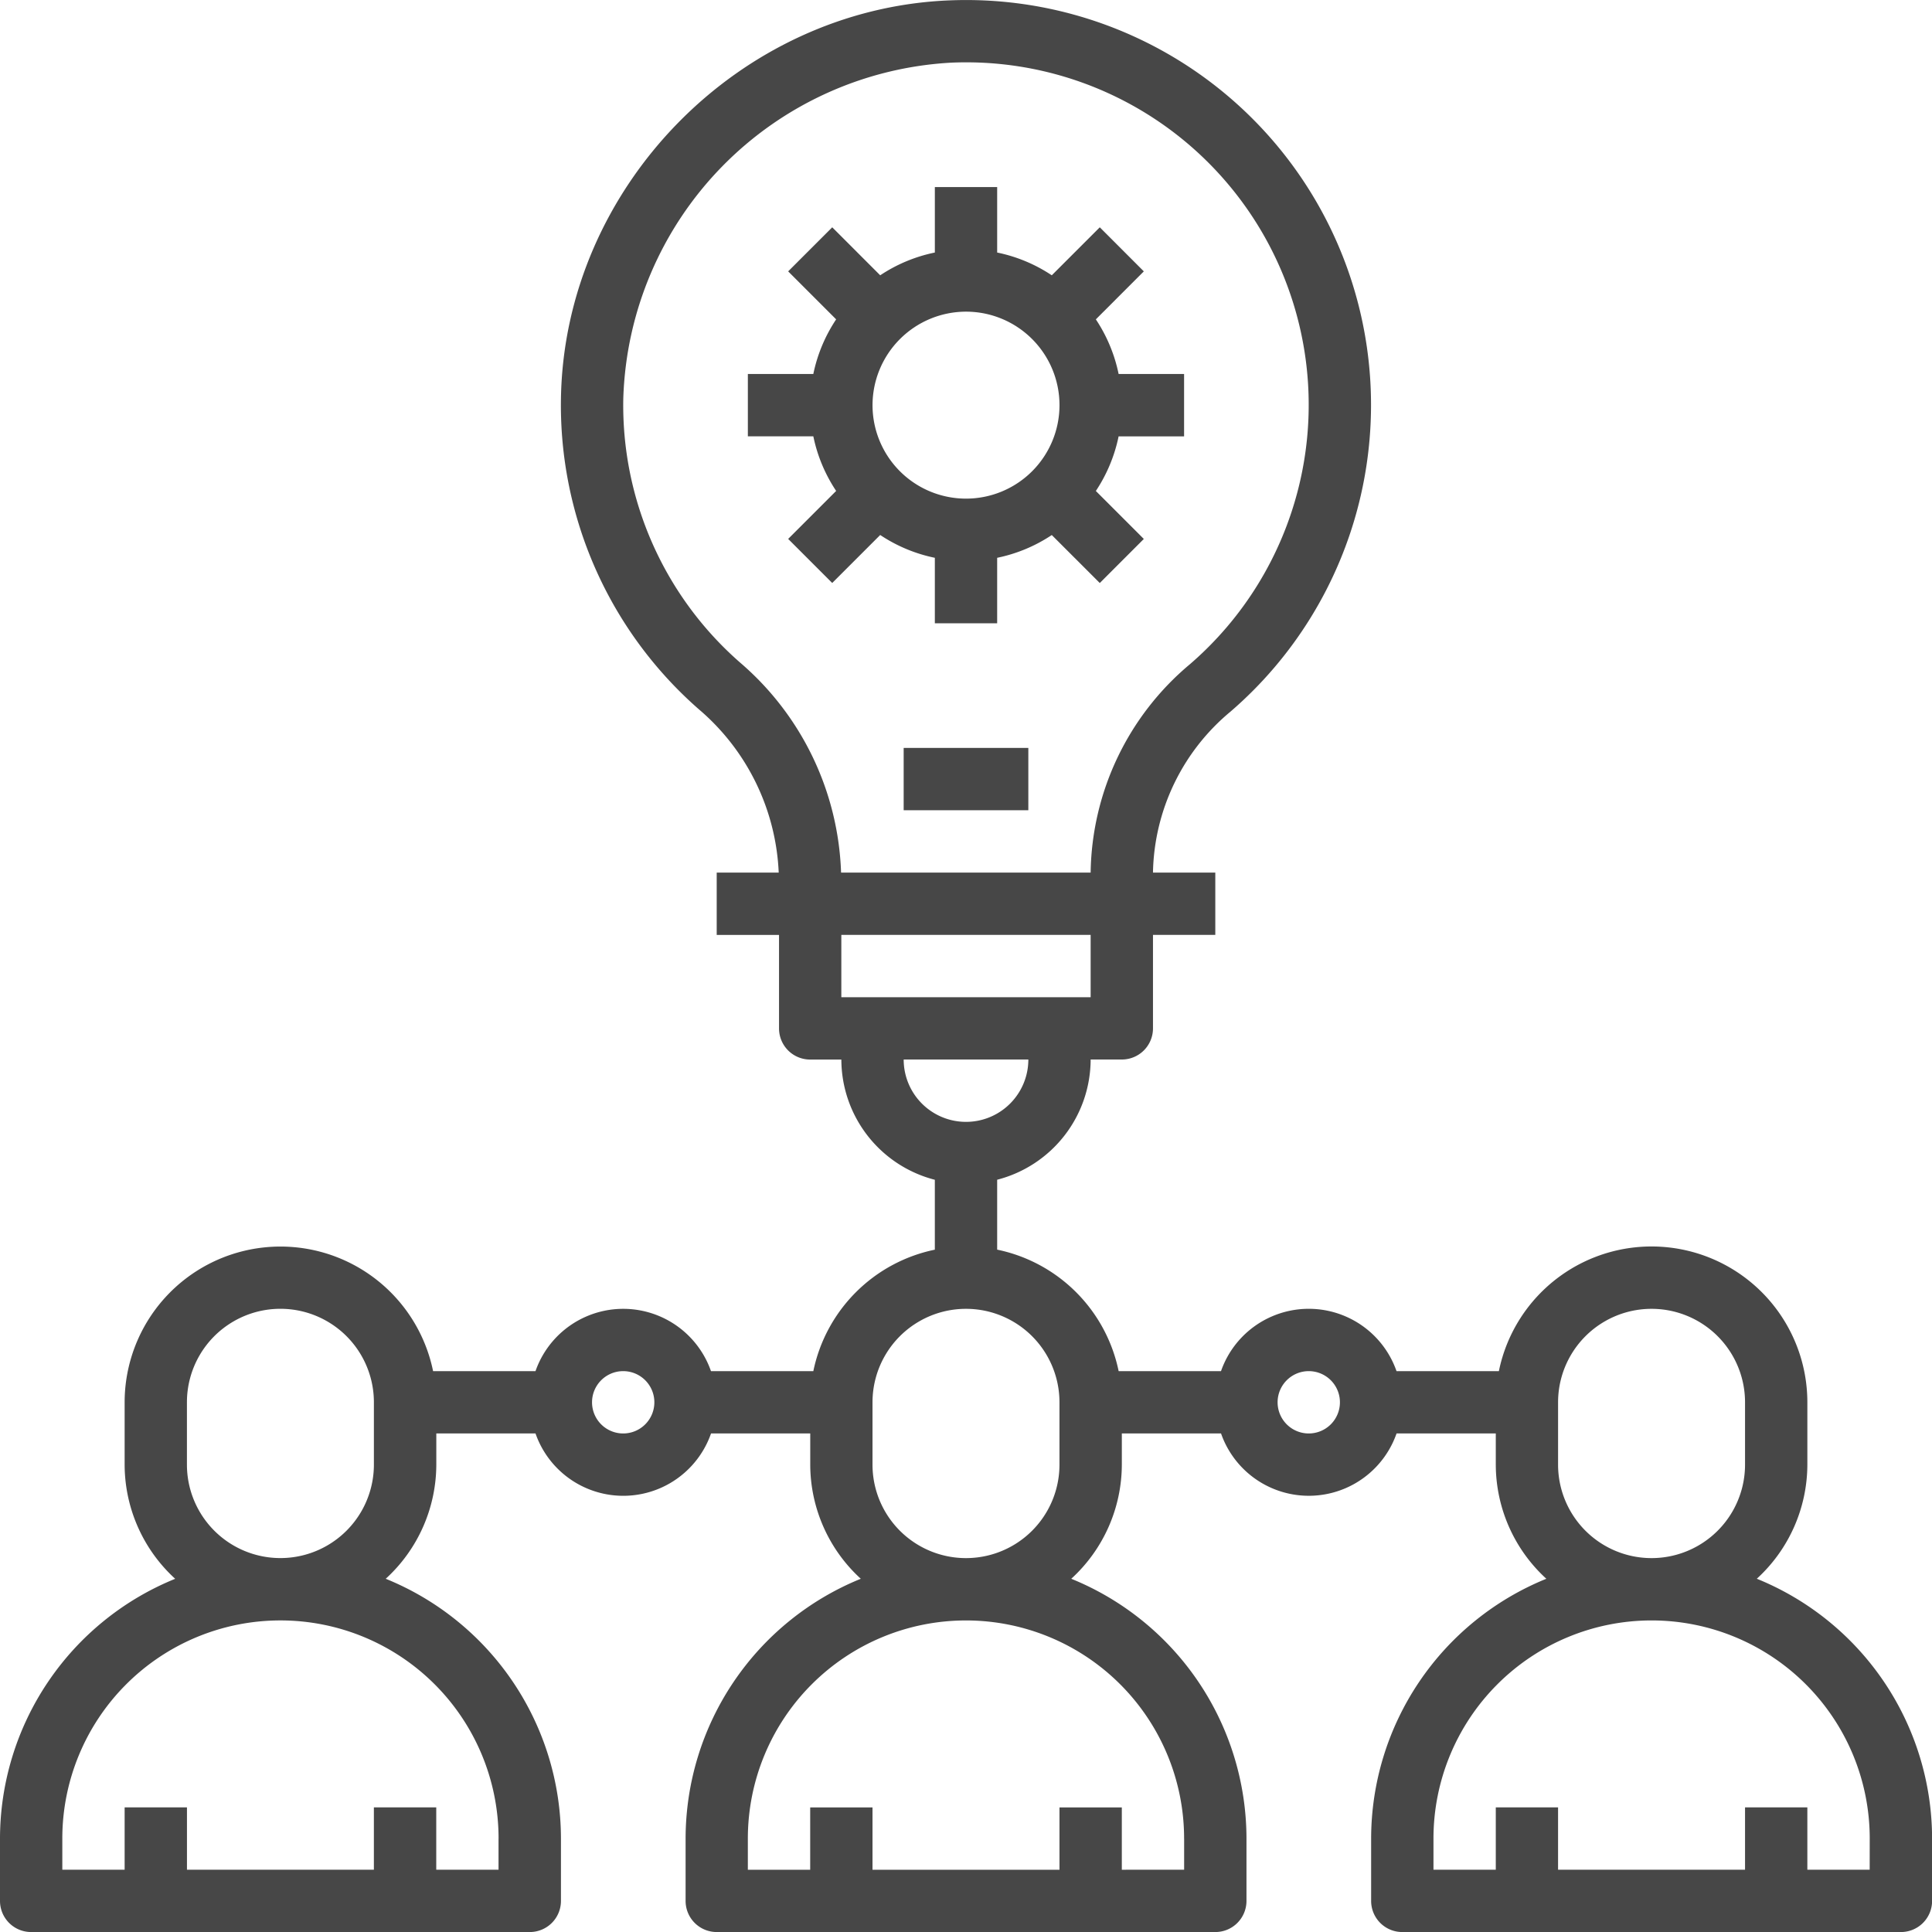 <svg xmlns="http://www.w3.org/2000/svg" width="178.234" height="178.238" viewBox="0 0 178.234 178.238">
    <defs>
        <style>
            .cls-1{fill:#474747}
        </style>
    </defs>
    <g id="team" transform="translate(-.008 -.001)">
        <path id="Path_2858" d="M162.077 145.648a14.3 14.3 0 0 0 4.666-10.53v-5.749a14.374 14.374 0 0 0-28.458-2.875h-9.443a8.574 8.574 0 0 0-16.192 0h-9.443A14.419 14.419 0 0 0 92 115.285v-6.449a11.484 11.484 0 0 0 8.624-11.091h2.876a2.872 2.872 0 0 0 2.875-2.875v-8.623h5.749V80.5h-5.749v-.031a19.76 19.76 0 0 1 7.152-14.82A37.353 37.353 0 0 0 87.583.037C68.179.819 52.105 17.264 51.759 36.7a37.273 37.273 0 0 0 12.723 28.738A20.967 20.967 0 0 1 71.847 80.5h-5.72v5.75h5.749v8.624a2.871 2.871 0 0 0 2.875 2.875h2.875a11.482 11.482 0 0 0 8.624 11.091v6.449a14.42 14.42 0 0 0-11.21 11.208H65.6a8.574 8.574 0 0 0-16.192 0h-9.445a14.374 14.374 0 0 0-28.457 2.875v5.749a14.294 14.294 0 0 0 4.664 10.53A25.9 25.9 0 0 0 .008 169.615v5.749a2.871 2.871 0 0 0 2.875 2.875h46a2.872 2.872 0 0 0 2.875-2.875v-5.749a25.9 25.9 0 0 0-16.165-23.967 14.3 14.3 0 0 0 4.666-10.53v-2.875h9.152a8.574 8.574 0 0 0 16.192 0h9.153v2.875a14.294 14.294 0 0 0 4.664 10.53 25.9 25.9 0 0 0-16.163 23.967v5.749a2.871 2.871 0 0 0 2.875 2.875h46a2.872 2.872 0 0 0 2.868-2.875v-5.749a25.9 25.9 0 0 0-16.165-23.967 14.3 14.3 0 0 0 4.666-10.53v-2.875h9.152a8.575 8.575 0 0 0 16.192 0H138v2.875a14.294 14.294 0 0 0 4.664 10.53 25.9 25.9 0 0 0-16.164 23.967v5.749a2.871 2.871 0 0 0 2.875 2.875h46a2.872 2.872 0 0 0 2.875-2.875v-5.749a25.9 25.9 0 0 0-16.165-23.967zM46 169.615v2.875h-5.746v-5.75H34.5v5.749H17.256v-5.749h-5.75v5.749H5.757v-2.875a20.123 20.123 0 0 1 40.246 0zm-28.747-34.5v-5.749a8.624 8.624 0 1 1 17.248 0v5.749a8.624 8.624 0 0 1-17.248 0zm40.247-2.872a2.875 2.875 0 1 1 2.875-2.875 2.875 2.875 0 0 1-2.875 2.875zm10.77-71.13A31.527 31.527 0 0 1 57.508 36.8 32.019 32.019 0 0 1 87.813 5.779a31.6 31.6 0 0 1 21.957 55.509 25.513 25.513 0 0 0-9.146 19.179v.033H77.6a26.7 26.7 0 0 0-9.33-19.387zm32.354 25.134V92h-23v-5.753zm-17.248 11.5h11.5a5.749 5.749 0 1 1-11.5 0zm25.873 71.869v2.875H103.5v-5.75h-5.751v5.75H80.5v-5.75h-5.749v5.75H69v-2.875a20.123 20.123 0 0 1 40.246 0zM80.5 135.118v-5.749a8.624 8.624 0 1 1 17.248 0v5.749a8.624 8.624 0 0 1-17.248 0zm40.246-2.875a2.875 2.875 0 1 1 2.875-2.875 2.875 2.875 0 0 1-2.874 2.875zm23 2.875v-5.749a8.624 8.624 0 1 1 17.248 0v5.749a8.624 8.624 0 0 1-17.248 0zm28.747 37.372h-5.75v-5.75h-5.749v5.75h-17.249v-5.75H138v5.75h-5.749v-2.875a20.123 20.123 0 1 1 40.246 0zm0 0" class="cls-1"/>
        <path id="Path_2859" d="M232.008 192.012h11.5v5.749h-11.5zm0 0" class="cls-1" transform="translate(-148.633 -123.013)"/>
        <path id="Path_2860" d="M209.257 82.218v6.04h5.749v-6.04a14.252 14.252 0 0 0 5.039-2.1l4.427 4.427 4.064-4.065-4.426-4.427a14.293 14.293 0 0 0 2.1-5.039h6.04V65.26h-6.04a14.293 14.293 0 0 0-2.1-5.039l4.426-4.427-4.064-4.065-4.427 4.427a14.253 14.253 0 0 0-5.039-2.1v-6.04h-5.749v6.04a14.259 14.259 0 0 0-5.041 2.1l-4.427-4.427-4.064 4.065 4.427 4.427a14.27 14.27 0 0 0-2.106 5.039h-6.039v5.75h6.039a14.27 14.27 0 0 0 2.106 5.039l-4.427 4.427 4.064 4.065 4.427-4.427a14.259 14.259 0 0 0 5.041 2.104zm2.875-22.707a8.624 8.624 0 1 1-8.624 8.624 8.635 8.635 0 0 1 8.623-8.624zm0 0" class="cls-1" transform="translate(-123.006 -30.758)"/>
    </g>
</svg>
